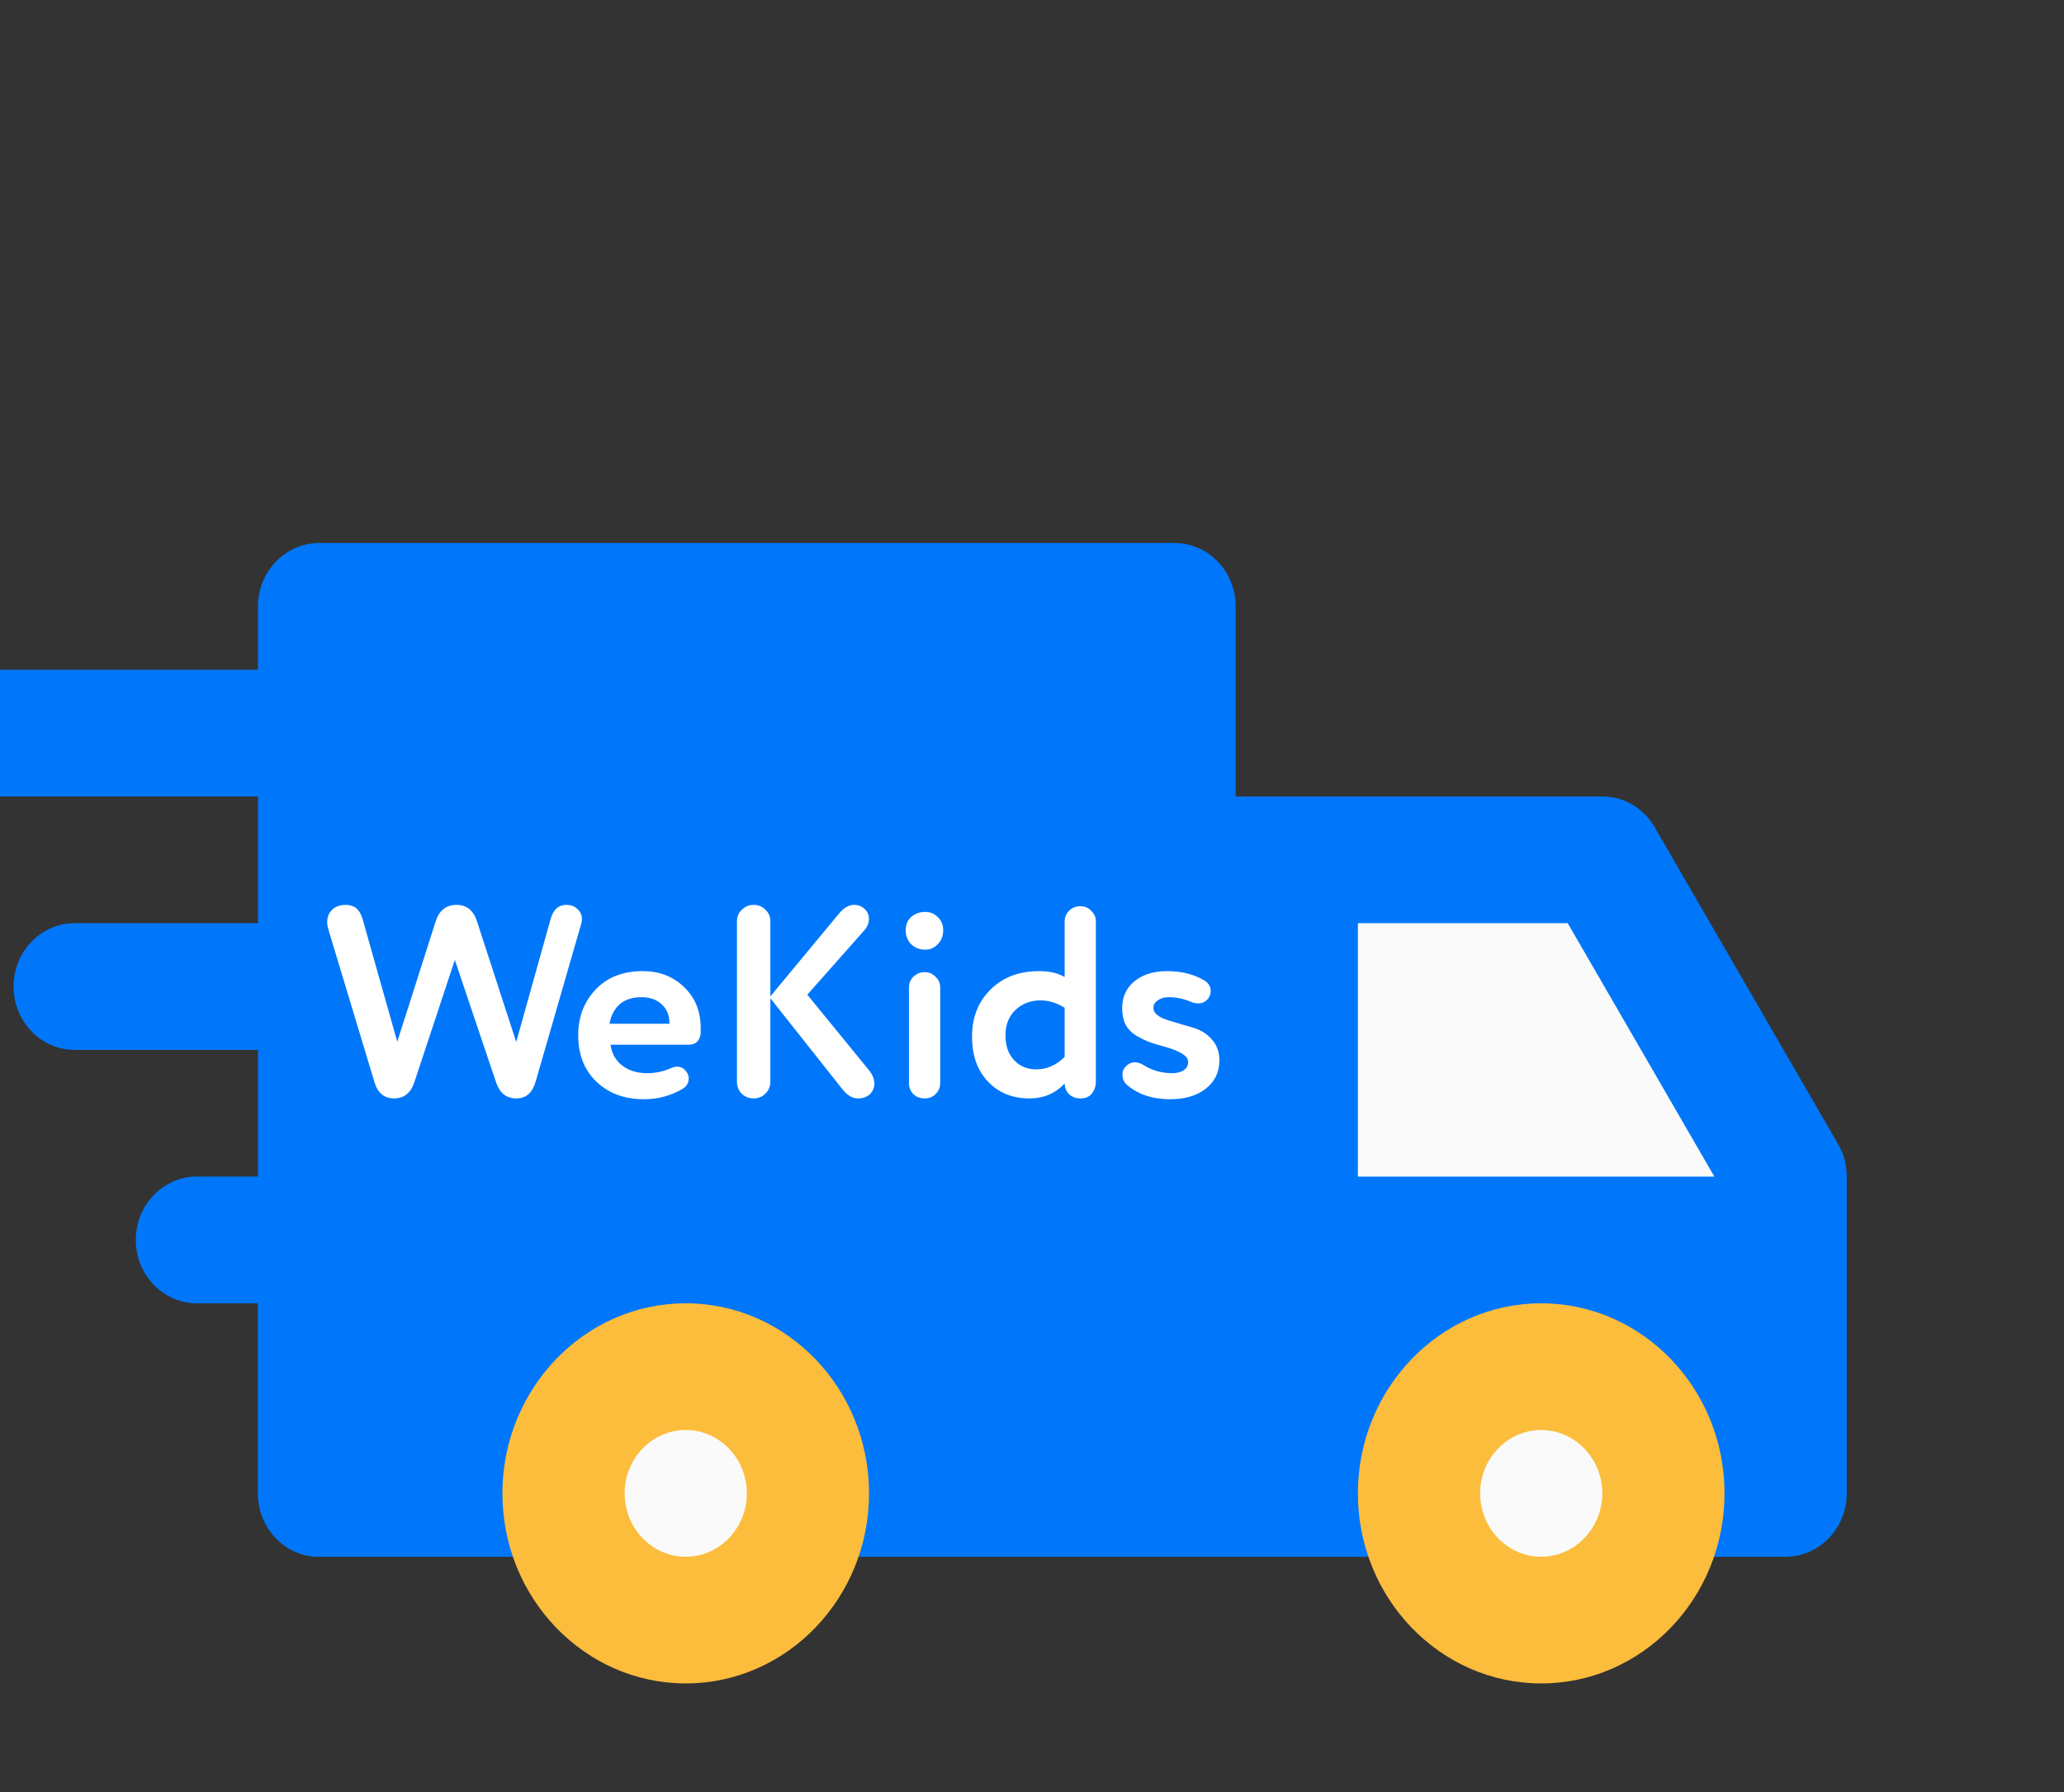 <svg width="38" height="33" viewBox="0 0 38 33" fill="none" xmlns="http://www.w3.org/2000/svg">
<rect x="0" y="0" width="38" height="33" fill="#333333" stroke="none"/>
<g clip-path="url(#clip0_3_3525)">
<path d="M7 13.5C7 12.856 6.496 12.333 5.875 12.333H-0.875C-1.496 12.333 -2 12.856 -2 13.5C-2 14.144 -1.496 14.667 -0.875 14.667H5.875C6.496 14.667 7 14.144 7 13.5Z" fill="#0077FA"/>
<path d="M5.875 17H1.375C0.754 17 0.25 17.523 0.25 18.167C0.25 18.811 0.754 19.333 1.375 19.333H5.875C6.496 19.333 7 18.811 7 18.167C7 17.523 6.496 17 5.875 17Z" fill="#0077FA"/>
<path d="M5.875 21.666H3.625C3.004 21.666 2.5 22.189 2.5 22.833C2.5 23.477 3.004 24 3.625 24H5.875C6.496 24 7 23.477 7 22.833C7 22.189 6.496 21.666 5.875 21.666Z" fill="#0077FA"/>
<path d="M33.84 21.067L30.465 15.234C30.263 14.881 29.896 14.667 29.5 14.667H21.625C21.004 14.667 20.5 15.189 20.5 15.833V27.5C20.5 28.144 21.004 28.667 21.625 28.667H32.875C33.496 28.667 34 28.144 34 27.5V21.667C34 21.454 33.946 21.247 33.84 21.067Z" fill="#0077FA"/>
<path d="M25 17H28.863L31.563 21.667H25V17Z" fill="#FAFAFA"/>
<path d="M21.625 10H5.875C5.254 10 4.75 10.523 4.75 11.167V27.5C4.75 28.144 5.254 28.667 5.875 28.667H22.75V11.167C22.75 10.523 22.246 10 21.625 10Z" fill="#0077FA"/>
<path d="M28.375 29.833C29.618 29.833 30.625 28.789 30.625 27.5C30.625 26.211 29.618 25.167 28.375 25.167C27.132 25.167 26.125 26.211 26.125 27.5C26.125 28.789 27.132 29.833 28.375 29.833Z" fill="#FAFAFA"/>
<path d="M28.375 31C26.514 31 25 29.43 25 27.5C25 25.57 26.514 24 28.375 24C30.236 24 31.75 25.57 31.75 27.5C31.75 29.43 30.236 31 28.375 31ZM28.375 26.333C27.756 26.333 27.25 26.858 27.25 27.5C27.25 28.142 27.756 28.667 28.375 28.667C28.994 28.667 29.5 28.142 29.5 27.5C29.5 26.858 28.994 26.333 28.375 26.333Z" fill="#FCBC3C"/>
<path d="M22.75 28.667H5.875C5.254 28.667 4.75 28.144 4.75 27.5V24H22.75V28.667Z" fill="#0077FA"/>
<path d="M12.625 29.833C13.868 29.833 14.875 28.789 14.875 27.5C14.875 26.211 13.868 25.167 12.625 25.167C11.382 25.167 10.375 26.211 10.375 27.5C10.375 28.789 11.382 29.833 12.625 29.833Z" fill="#FAFAFA"/>
<path d="M12.625 31C10.764 31 9.25 29.43 9.25 27.5C9.25 25.57 10.764 24 12.625 24C14.486 24 16 25.57 16 27.5C16 29.43 14.486 31 12.625 31ZM12.625 26.333C12.004 26.333 11.5 26.858 11.5 27.5C11.5 28.142 12.004 28.667 12.625 28.667C13.246 28.667 13.75 28.142 13.75 27.5C13.75 26.858 13.246 26.333 12.625 26.333Z" fill="#FCBC3C"/>
<path d="M8.779 16.957L9.504 19.188L10.139 16.918C10.189 16.747 10.284 16.663 10.424 16.663C10.511 16.663 10.581 16.689 10.634 16.742C10.687 16.793 10.714 16.854 10.714 16.927C10.714 16.957 10.709 16.988 10.699 17.017L9.859 19.927C9.799 20.128 9.681 20.227 9.504 20.227C9.324 20.227 9.201 20.129 9.134 19.933L8.374 17.677L7.629 19.927C7.562 20.128 7.437 20.227 7.254 20.227C7.074 20.227 6.954 20.128 6.894 19.927L6.039 17.093C6.029 17.056 6.024 17.019 6.024 16.983C6.024 16.889 6.054 16.812 6.114 16.753C6.177 16.692 6.262 16.663 6.369 16.663C6.522 16.663 6.624 16.747 6.674 16.918L7.314 19.183L8.024 16.957C8.091 16.761 8.217 16.663 8.404 16.663C8.587 16.663 8.712 16.761 8.779 16.957ZM12.325 18.852V18.843C12.325 18.699 12.279 18.584 12.185 18.497C12.092 18.407 11.967 18.363 11.81 18.363C11.484 18.363 11.287 18.526 11.22 18.852H12.325ZM12.675 19.238H11.24C11.264 19.401 11.335 19.529 11.455 19.622C11.579 19.716 11.732 19.762 11.915 19.762C12.065 19.762 12.205 19.734 12.335 19.677C12.385 19.654 12.429 19.642 12.465 19.642C12.539 19.642 12.599 19.677 12.645 19.747C12.669 19.784 12.68 19.821 12.68 19.858C12.68 19.941 12.642 20.006 12.565 20.052C12.349 20.179 12.112 20.242 11.855 20.242C11.495 20.242 11.204 20.134 10.98 19.918C10.757 19.704 10.645 19.419 10.645 19.062C10.645 18.726 10.754 18.444 10.97 18.218C11.184 17.994 11.472 17.883 11.835 17.883C12.135 17.883 12.387 17.979 12.59 18.172C12.797 18.369 12.9 18.621 12.9 18.927V19.032C12.884 19.169 12.809 19.238 12.675 19.238ZM15.498 20.043L14.183 18.383V19.922C14.183 20.006 14.153 20.078 14.093 20.137C14.033 20.198 13.961 20.227 13.878 20.227C13.791 20.227 13.718 20.199 13.658 20.142C13.598 20.082 13.568 20.009 13.568 19.922V16.968C13.568 16.881 13.598 16.809 13.658 16.753C13.718 16.692 13.791 16.663 13.878 16.663C13.961 16.663 14.033 16.692 14.093 16.753C14.153 16.809 14.183 16.881 14.183 16.968V18.348L15.443 16.828C15.533 16.718 15.626 16.663 15.723 16.663C15.803 16.663 15.868 16.688 15.918 16.738C15.971 16.788 15.998 16.848 15.998 16.918C15.998 16.997 15.968 17.071 15.908 17.137L14.863 18.317L15.998 19.707C16.064 19.791 16.098 19.872 16.098 19.953C16.098 20.032 16.069 20.099 16.013 20.152C15.956 20.203 15.883 20.227 15.793 20.227C15.689 20.227 15.591 20.166 15.498 20.043ZM17.31 18.183V19.948C17.31 20.024 17.281 20.091 17.225 20.148C17.171 20.201 17.105 20.227 17.025 20.227C16.941 20.227 16.871 20.201 16.815 20.148C16.761 20.091 16.735 20.024 16.735 19.948V18.183C16.735 18.106 16.761 18.041 16.815 17.988C16.871 17.931 16.941 17.902 17.025 17.902C17.105 17.902 17.171 17.931 17.225 17.988C17.281 18.041 17.31 18.106 17.31 18.183ZM17.035 16.793C17.125 16.793 17.201 16.824 17.265 16.887C17.331 16.951 17.365 17.031 17.365 17.128C17.365 17.234 17.331 17.321 17.265 17.387C17.201 17.454 17.125 17.488 17.035 17.488C16.931 17.488 16.845 17.454 16.775 17.387C16.708 17.321 16.675 17.234 16.675 17.128C16.675 17.027 16.708 16.948 16.775 16.887C16.845 16.824 16.931 16.793 17.035 16.793ZM20.176 16.968V19.907C20.176 20.001 20.151 20.078 20.101 20.137C20.055 20.198 19.985 20.227 19.891 20.227C19.808 20.227 19.74 20.203 19.686 20.152C19.633 20.102 19.605 20.036 19.601 19.953C19.428 20.136 19.213 20.227 18.956 20.227C18.636 20.227 18.38 20.122 18.186 19.913C17.993 19.709 17.896 19.434 17.896 19.087C17.896 18.734 18.011 18.444 18.241 18.218C18.468 17.994 18.765 17.883 19.131 17.883C19.321 17.883 19.478 17.919 19.601 17.992V16.968C19.601 16.891 19.628 16.826 19.681 16.773C19.738 16.716 19.808 16.688 19.891 16.688C19.971 16.688 20.038 16.716 20.091 16.773C20.148 16.826 20.176 16.891 20.176 16.968ZM19.601 19.462V18.558C19.458 18.468 19.31 18.422 19.156 18.422C18.973 18.422 18.82 18.481 18.696 18.598C18.573 18.714 18.511 18.871 18.511 19.067C18.511 19.258 18.565 19.409 18.671 19.523C18.778 19.636 18.913 19.692 19.076 19.692C19.273 19.692 19.448 19.616 19.601 19.462ZM20.665 19.793C20.665 19.733 20.681 19.686 20.715 19.652C20.765 19.593 20.825 19.562 20.895 19.562C20.948 19.562 21.003 19.581 21.06 19.617C21.216 19.714 21.39 19.762 21.58 19.762C21.67 19.762 21.741 19.744 21.795 19.707C21.848 19.671 21.875 19.619 21.875 19.552C21.875 19.449 21.733 19.358 21.45 19.277C21.336 19.247 21.243 19.219 21.17 19.192C21.1 19.166 21.02 19.128 20.93 19.078C20.84 19.024 20.771 18.956 20.725 18.872C20.681 18.786 20.66 18.684 20.66 18.567C20.66 18.358 20.736 18.191 20.89 18.067C21.043 17.944 21.241 17.883 21.485 17.883C21.748 17.883 21.976 17.939 22.17 18.052C22.25 18.102 22.29 18.168 22.29 18.247C22.29 18.288 22.28 18.326 22.26 18.363C22.213 18.439 22.146 18.477 22.06 18.477C22.016 18.477 21.971 18.468 21.925 18.448C21.791 18.391 21.655 18.363 21.515 18.363C21.435 18.363 21.368 18.383 21.315 18.422C21.261 18.459 21.235 18.504 21.235 18.558C21.235 18.598 21.25 18.634 21.28 18.668C21.31 18.698 21.353 18.726 21.41 18.753C21.47 18.776 21.528 18.796 21.585 18.812C21.645 18.829 21.718 18.851 21.805 18.878C21.891 18.901 21.963 18.922 22.02 18.942C22.146 18.989 22.25 19.062 22.33 19.163C22.41 19.262 22.45 19.383 22.45 19.523C22.45 19.742 22.366 19.918 22.2 20.047C22.036 20.177 21.816 20.242 21.54 20.242C21.223 20.242 20.963 20.157 20.76 19.988C20.696 19.934 20.665 19.869 20.665 19.793Z" fill="white"/>
</g>
<defs>
<clipPath id="clip0_3_3525">
<rect width="38" height="33" fill="white"/>
</clipPath>
</defs>
</svg>
